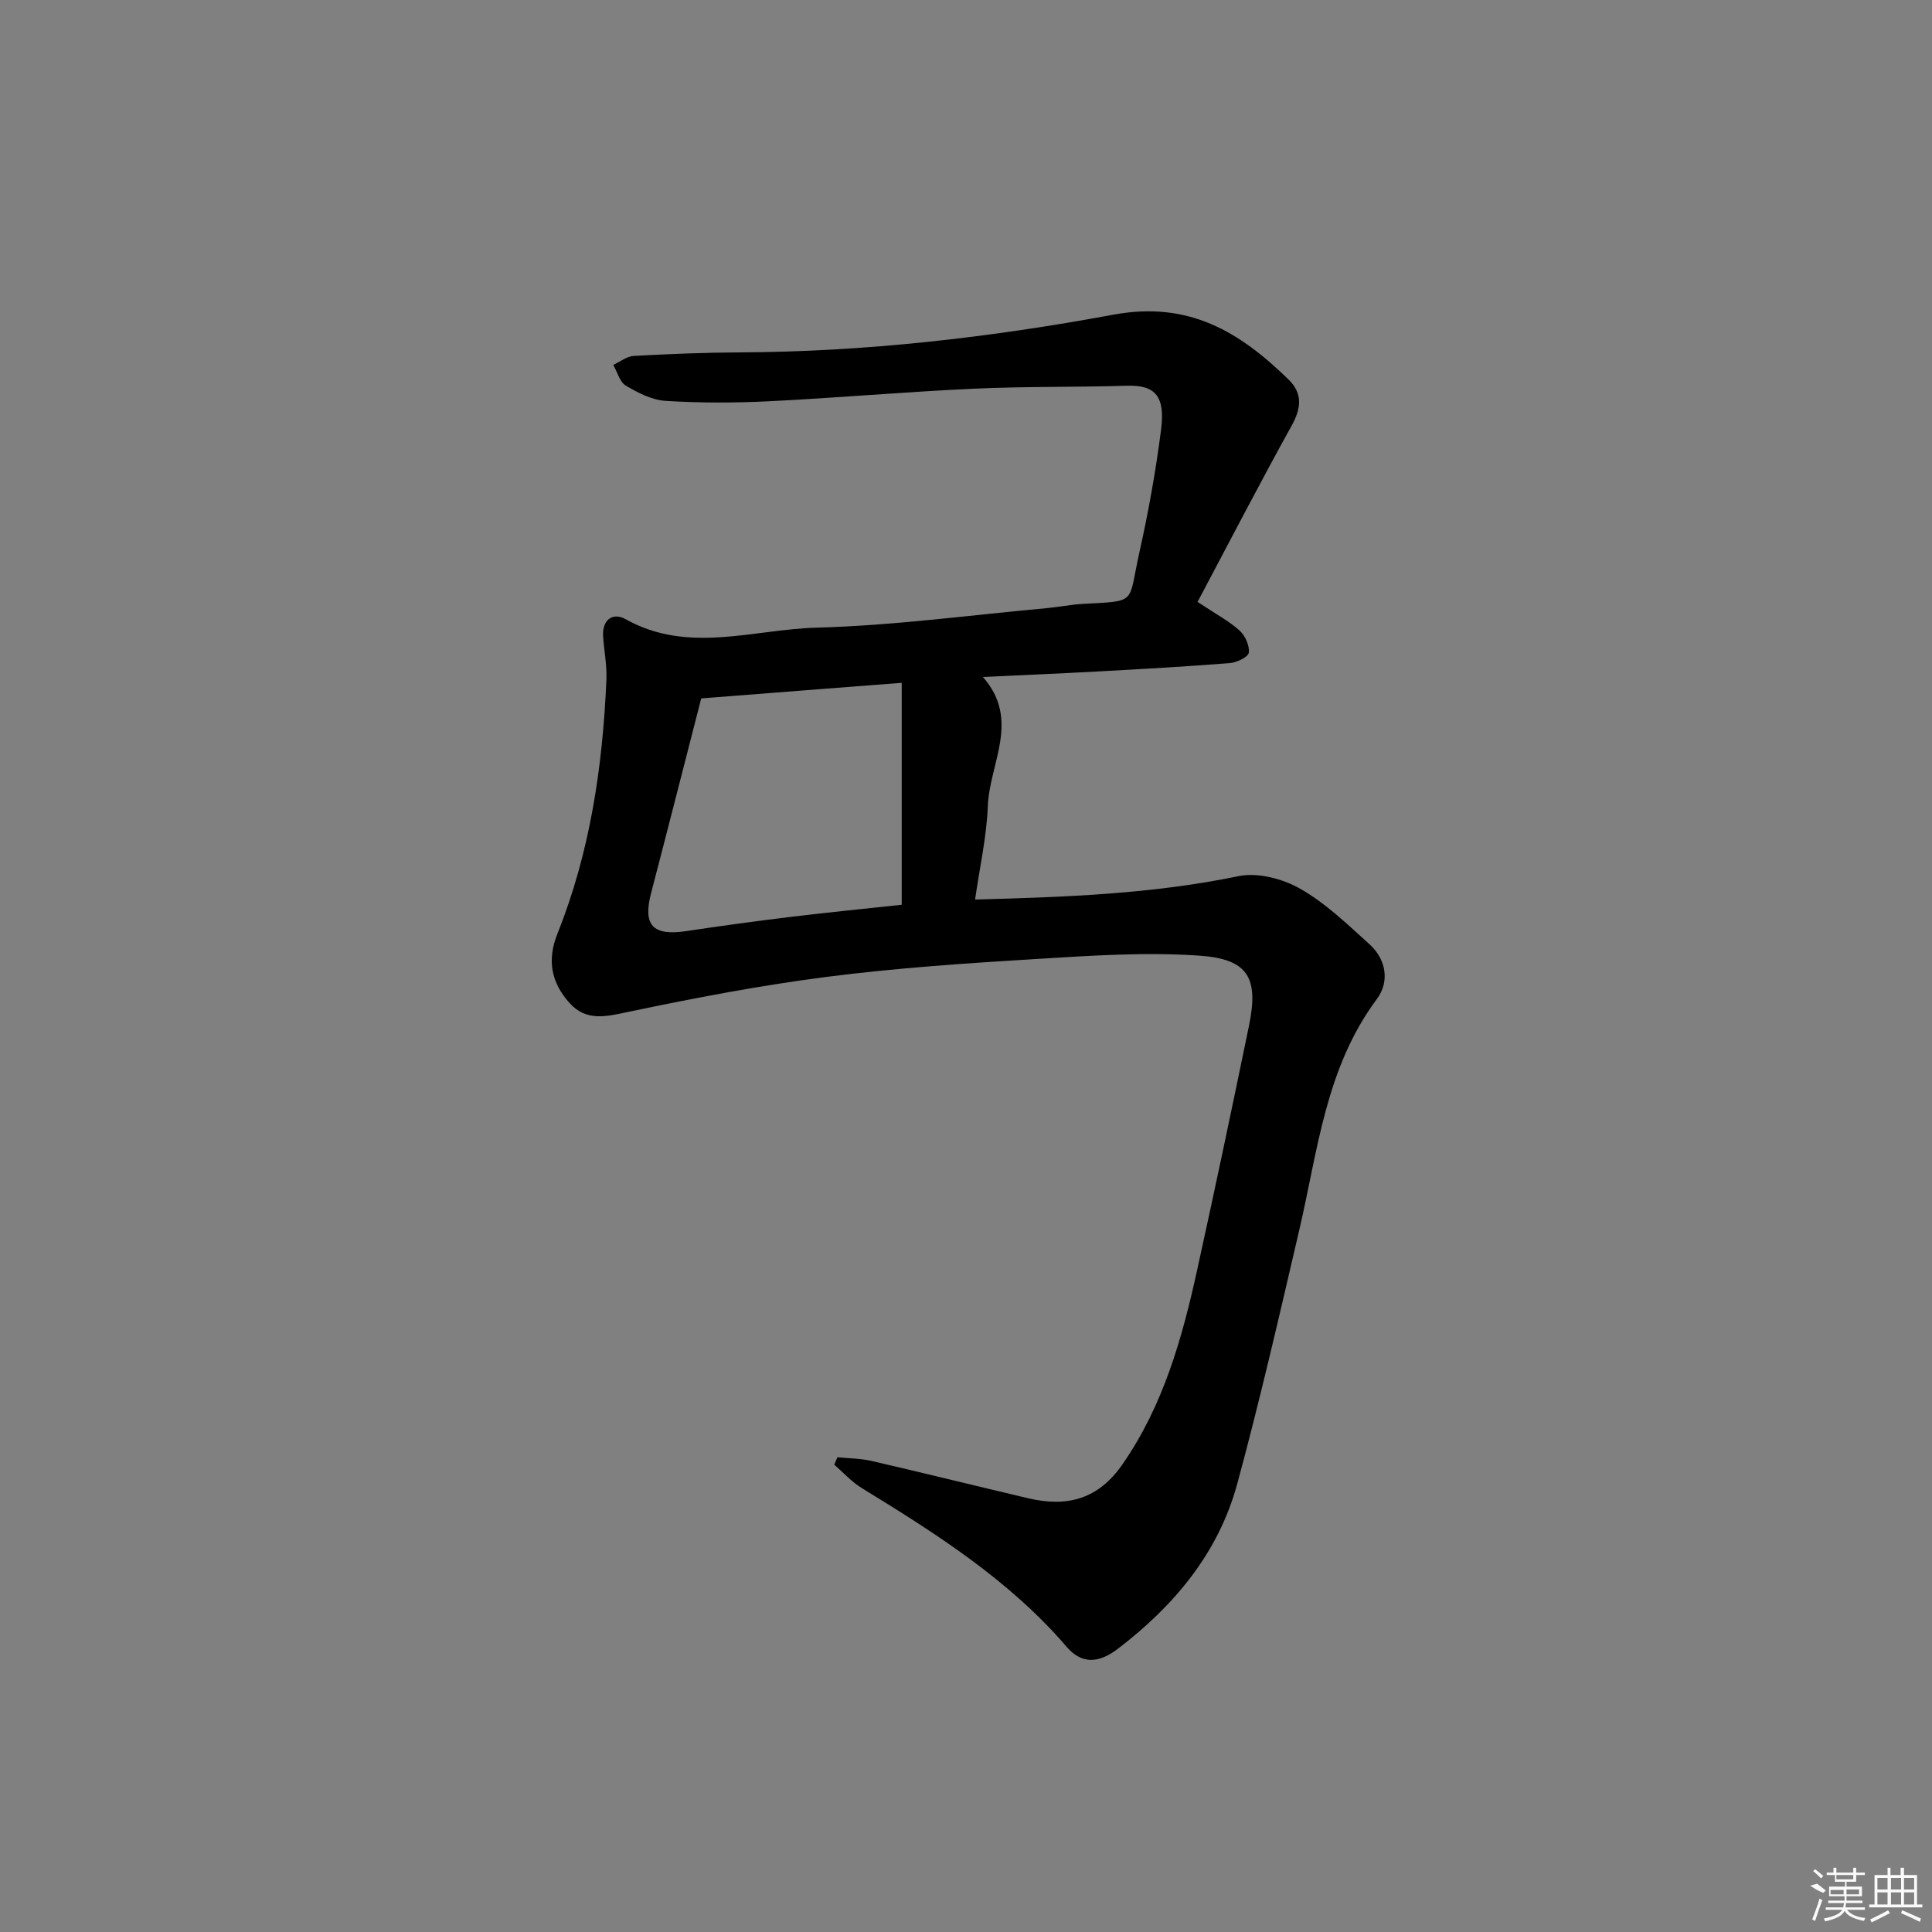 <svg enable-background="new 0 0 400 400" viewBox="0 0 400 400" xmlns="http://www.w3.org/2000/svg"><rect x="0" y="0" width="400" height="400" fill="#808080" stroke="none"/><path d="m247.94 124.62c3.84 2.55 6.52 3.96 8.69 5.92 1.16 1.05 2.11 3.13 1.92 4.59-.12.91-2.51 2.05-3.95 2.16-9.11.72-18.24 1.23-27.36 1.73-7.63.42-15.27.74-23.74 1.14 7.84 8.89 1.36 17.86 1.02 26.72-.25 6.38-1.69 12.71-2.64 19.36 18.71-.5 36.7-1.15 54.53-4.84 3.97-.82 9.14.53 12.78 2.6 5.26 2.99 9.78 7.37 14.33 11.48 3.52 3.18 4.21 7.78 1.54 11.37-10.61 14.23-12.21 31.3-16.04 47.72-4.1 17.59-8.13 35.21-12.86 52.63-3.89 14.32-13.06 25.25-24.71 34.16-4.06 3.1-7.55 3.16-10.6-.39-11.92-13.88-27.09-23.47-42.44-32.89-2.1-1.29-3.81-3.21-5.69-4.84.22-.51.44-1.02.67-1.53 2.35.24 4.75.23 7.04.76 10.83 2.5 21.63 5.18 32.45 7.73 7.99 1.88 14.46.28 19.52-7.03 8.45-12.2 12.33-26.01 15.44-40.15 3.71-16.85 7.27-33.75 10.75-50.65 2.03-9.88-.12-13.81-10.23-14.51-11.22-.78-22.59 0-33.86.69-14.42.88-28.86 1.85-43.18 3.68-13.8 1.77-27.52 4.39-41.14 7.25-4.68.98-8.8 2.09-12.33-1.89-3.72-4.2-4.63-8.8-2.44-14.28 6.75-16.85 9.37-34.56 10.14-52.59.13-2.96-.48-5.95-.68-8.93-.24-3.5 2.01-5.07 4.66-3.59 12.94 7.25 26.42 2.1 39.55 1.75 15.91-.43 31.78-2.6 47.66-4.04 2.48-.23 4.94-.74 7.43-.88 11.44-.63 9.33.06 11.71-10.58 1.88-8.4 3.41-16.9 4.5-25.44.88-6.9-1.1-9.33-7.05-9.15-10.61.32-21.25.13-31.85.62-14.11.65-28.2 1.9-42.31 2.6-7.1.35-14.25.36-21.33-.08-2.83-.17-5.74-1.66-8.26-3.15-1.27-.75-1.76-2.82-2.61-4.3 1.42-.65 2.8-1.78 4.25-1.86 7.3-.4 14.62-.7 21.93-.73 26.02-.12 51.84-3.08 77.3-7.8 15.74-2.92 26.26 3.59 36.35 13.44 2.92 2.85 2.62 5.91.64 9.49-6.66 12.03-12.97 24.23-19.5 36.53zm-102.76 19.98c-3.37 13.09-6.82 26.69-10.37 40.27-1.75 6.69.32 8.94 7.24 7.91 7.21-1.08 14.44-2.07 21.68-2.95 7.68-.93 15.37-1.69 22.96-2.51 0-15.48 0-30.57 0-45.95-13.85 1.06-27.35 2.12-41.51 3.23z"/><g fill="#fafafa"><path d="m374.8 390.4 1.4-.4c.7.5 1.3 1 1.8 1.4l-.5.5c-1.5-.6-2.1-1.1-2.7-1.5zm1 7.3-.6-.3c.5-1.4 1.1-2.8 1.5-4.3.2.1.4.2.6.3-.5 1.3-1 2.8-1.5 4.3zm-.4-10.3.4-.4c.4.3 1 .8 1.7 1.4l-.5.5c-.4-.5-1-1-1.6-1.5zm2.5.3h1.7v-1h.6v1h3.5v-1h.6v1h1.8v.5h-1.8v1.4h-2v1h3.2v2h-3.2v.9h3.3v.5h-3.4c0 .3-.1.6-.1.9h4v.5h-3.7c.7.9 1.9 1.5 3.8 1.7-.1.2-.2.4-.3.6-2.1-.4-3.5-1.1-4-2.1-.4 1-1.8 1.7-4 2.2-.1-.2-.2-.4-.3-.6 2.1-.4 3.4-1 3.8-1.8h-3.4v-.5h3.6c.1-.3.1-.6.2-.9h-3.3v-.5h3.4c0-.3 0-.6 0-.9h-3.2v-2h3.3v-1h-2.1v-1.4h-1.7v-.5zm1.1 3.5v1h2.7c0-.3 0-.4 0-.4 0-.1 0-.2 0-.2 0-.1 0-.2 0-.3h-2.7zm1.2-3v.9h3.5v-.9zm4.7 3h-2.6v.6.4h2.6z"/><path d="m393.6 386.7h.6v1.5h2.7v6.1h1.1v.6h-11v-.6h1.1v-6.1h2.7v-1.5h.6v1.5h2.1v-1.5zm-2.7 8.8.4.6c-1.2.6-2.5 1.3-3.8 1.9-.1-.2-.2-.4-.3-.6 1.2-.6 2.5-1.2 3.7-1.9zm-2.2-6.7v2.4h2.1v-2.4zm0 3v2.5h2.1v-2.5zm2.8-3v2.4h2.1v-2.4zm0 3v2.5h2.1v-2.5zm6 6.1c-1.4-.7-2.7-1.3-3.9-1.8l.2-.6c1.5.6 2.7 1.2 3.9 1.7zm-1.2-9.1h-2.1v2.4h2.1zm-2.1 3v2.5h2.1v-2.5z"/></g></svg>